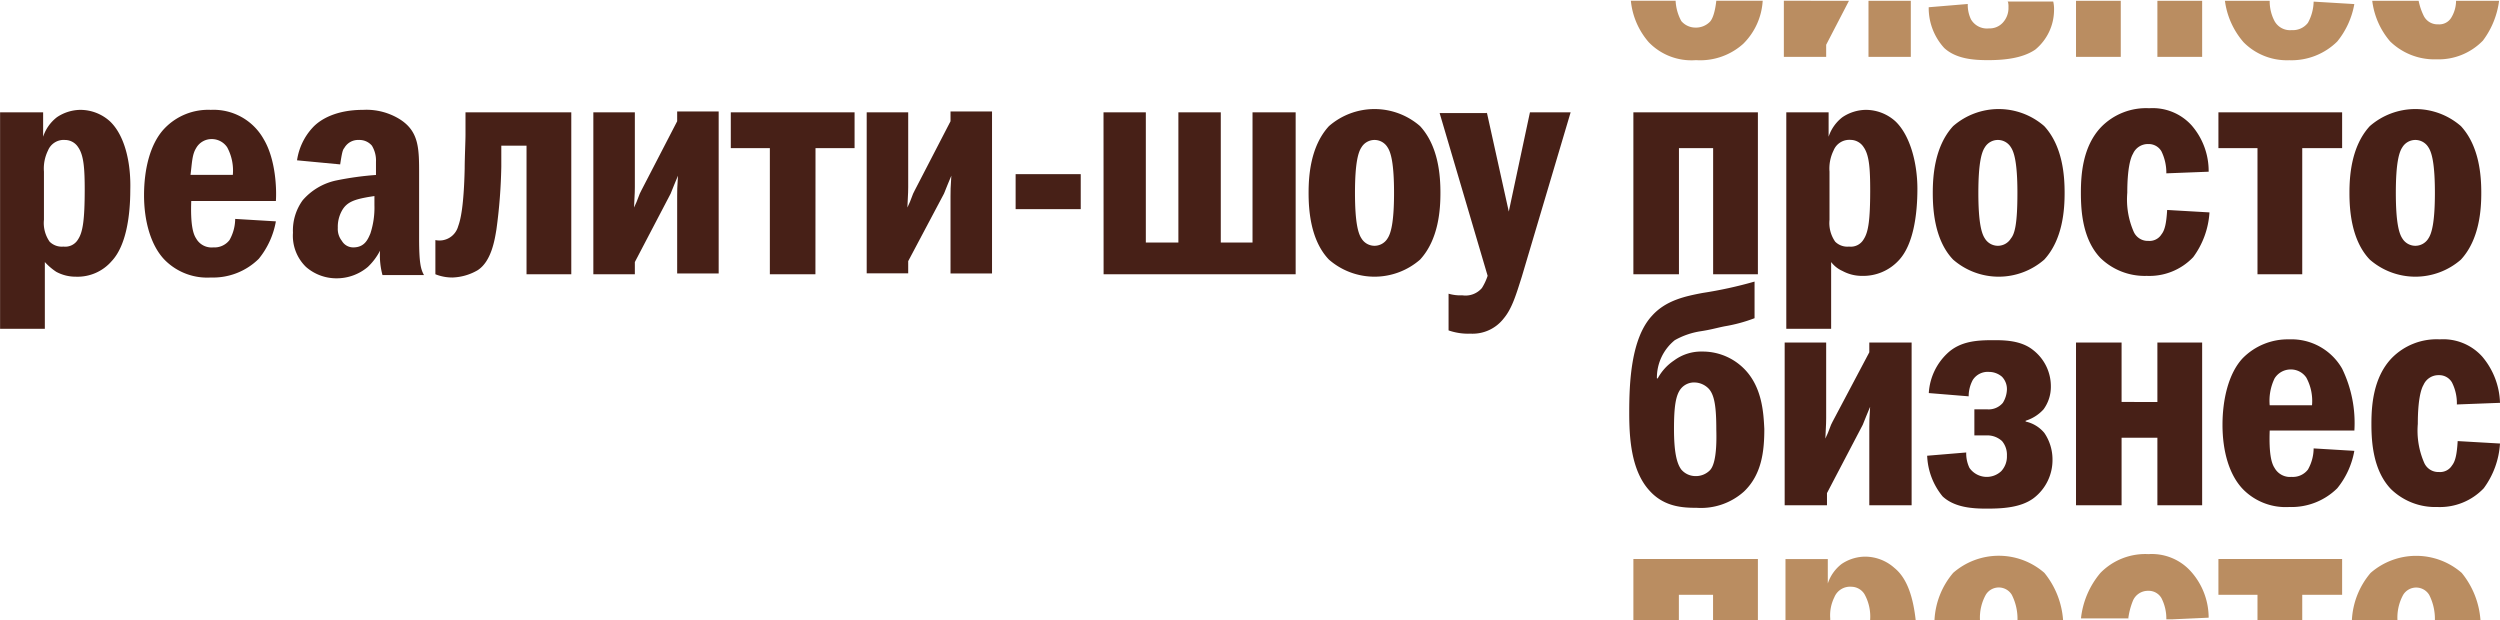 <svg id="svg2" xmlns="http://www.w3.org/2000/svg" xmlns:xlink="http://www.w3.org/1999/xlink" viewBox="0 0 307.2 76.2"><defs><style>.cls-1{fill:none;}.cls-2{clip-path:url(#clip-path);}.cls-3{fill:#472017;}.cls-4{fill:#ba8d61;}</style><clipPath id="clip-path" transform="translate(0.01 0.09)"><rect class="cls-1" x="-0.01" y="0.01" width="307.1" height="76.1"/></clipPath></defs><title>pb_logo_коричневый</title><g class="cls-2"><path class="cls-3" d="M216,13.71v19.9h-5.5V18.11h-4.2v15.5h-5.6V13.71Z" transform="translate(0.01 0.09)"/><path class="cls-4" d="M206.29,76.11V73h4.2v3.1H216v-7.5h-15.3v7.5Z" transform="translate(0.01 0.09)"/><path class="cls-4" d="M243.29,76.11A5.81,5.81,0,0,1,244,73a1.87,1.87,0,0,1,3.2,0,6.52,6.52,0,0,1,.7,3.1h5.6a10.35,10.35,0,0,0-2.3-5.8,8.52,8.52,0,0,0-11.2,0,9.68,9.68,0,0,0-2.3,5.8Z" transform="translate(0.01 0.09)"/><path class="cls-4" d="M224.89,76.11v-.2a5,5,0,0,1,.5-2.6,2.08,2.08,0,0,1,2.1-1.3,1.92,1.92,0,0,1,1.6.9,5.63,5.63,0,0,1,.7,3.2h5.6c-.3-2.7-1-5.1-2.6-6.4a5.43,5.43,0,0,0-3.6-1.4,5.25,5.25,0,0,0-2.9.9,5,5,0,0,0-1.7,2.4v-3h-5.2v7.5Z" transform="translate(0.01 0.09)"/><path class="cls-4" d="M294.59,76.11a5.81,5.81,0,0,1,.7-3.1,1.87,1.87,0,0,1,3.2,0,6.52,6.52,0,0,1,.7,3.1h5.6a10.35,10.35,0,0,0-2.3-5.8,8.52,8.52,0,0,0-11.2,0,9.68,9.68,0,0,0-2.3,5.8Z" transform="translate(0.01 0.09)"/><path class="cls-4" d="M261.49,76.11a8.74,8.74,0,0,1,.6-2.4,2,2,0,0,1,1.9-1.2,1.8,1.8,0,0,1,1.6.9,5.52,5.52,0,0,1,.6,2.6h.8l4.4-.2a8.53,8.53,0,0,0-2.2-5.7A6.45,6.45,0,0,0,264,68a7.72,7.72,0,0,0-5.9,2.3,10.36,10.36,0,0,0-2.4,5.6h5.8Z" transform="translate(0.01 0.09)"/><path class="cls-4" d="M277.39,76.11h5.5V73h4.9v-4.4h-15.2V73h4.8Z" transform="translate(0.01 0.09)"/><path class="cls-4" d="M283.59,2.71a2.33,2.33,0,0,1-2,.9,2.17,2.17,0,0,1-2.1-1.1,5.21,5.21,0,0,1-.6-2.5h-5.5a9.66,9.66,0,0,0,2.3,5.1,7.49,7.49,0,0,0,5.6,2.2,8,8,0,0,0,5.9-2.3,10.05,10.05,0,0,0,2.1-4.6l-5-.3A5.65,5.65,0,0,1,283.59,2.71Z" transform="translate(0.01 0.09)"/><path class="cls-4" d="M301.79,0a4,4,0,0,1-.6,2.1,1.72,1.72,0,0,1-1.6.8,1.89,1.89,0,0,1-1.8-1.1,7.59,7.59,0,0,1-.6-1.8h-5.7a9.44,9.44,0,0,0,2.2,5,7.81,7.81,0,0,0,5.7,2.2,7.59,7.59,0,0,0,5.7-2.3,10.32,10.32,0,0,0,2-5Z" transform="translate(0.01 0.09)"/><path class="cls-4" d="M270.59,0h-5.5v6.9h5.5Z" transform="translate(0.01 0.09)"/><path class="cls-4" d="M260.59,0h-5.5v6.9h5.5Z" transform="translate(0.01 0.09)"/><path class="cls-4" d="M210.89,0c-.2,1.8-.6,2.4-.8,2.6a2.41,2.41,0,0,1-1.8.7,2.28,2.28,0,0,1-1.7-.8,5.78,5.78,0,0,1-.7-2.5h-5.5a9.11,9.11,0,0,0,2.2,5.1,7.28,7.28,0,0,0,5.8,2.2,7.91,7.91,0,0,0,5.8-2,8.1,8.1,0,0,0,2.4-5.3Z" transform="translate(0.01 0.09)"/><path class="cls-4" d="M219.19,0v6.9h5.2V5.41l2.8-5.4Z" transform="translate(0.01 0.09)"/><path class="cls-4" d="M234.79,0h-5.2v6.9h5.2Z" transform="translate(0.01 0.09)"/><path class="cls-4" d="M246.69,0a2.2,2.2,0,0,1,.1.8,2.64,2.64,0,0,1-.7,1.9,2.19,2.19,0,0,1-1.7.7,2.27,2.27,0,0,1-2.2-1.1,4.06,4.06,0,0,1-.4-1.9l-4.8.4a7.28,7.28,0,0,0,1.9,5c1.5,1.4,3.8,1.5,5.4,1.5,1.9,0,4.2-.2,5.8-1.3a6.33,6.33,0,0,0,2.3-4.8,4.1,4.1,0,0,0-.1-1.1h-5.6Z" transform="translate(0.01 0.09)"/><path class="cls-3" d="M182.69,13.71l2.7,12.2,2.6-12.2h5l-6,20.2c-.7,2.2-1.2,3.9-2.2,5.1a4.84,4.84,0,0,1-4.1,1.9,7.32,7.32,0,0,1-2.7-.4V36a5.24,5.24,0,0,0,1.7.2,2.65,2.65,0,0,0,2.4-.9,6.89,6.89,0,0,0,.7-1.5l-5.9-20h5.8Z" transform="translate(0.01 0.09)"/><path class="cls-3" d="M174.49,15.41a8.52,8.52,0,0,0-11.2,0c-2.3,2.5-2.5,6.2-2.5,8.2s.2,5.8,2.5,8.2a8.52,8.52,0,0,0,11.2,0c2.3-2.5,2.5-6.2,2.5-8.2S176.79,17.91,174.49,15.41Zm-4,13.8a1.87,1.87,0,0,1-3.2,0c-.4-.6-.8-1.9-.8-5.6s.4-5,.8-5.6a1.87,1.87,0,0,1,3.2,0c.4.6.8,1.9.8,5.6S170.89,28.61,170.49,29.21Z" transform="translate(0.01 0.09)"/><path class="cls-3" d="M135.59,13.71h5.2v16h4v-16H150v16h3.9v-16h5.3v19.9h-23.6Z" transform="translate(0.01 0.09)"/><path class="cls-3" d="M132.79,21.31h-8v4.3h8Z" transform="translate(0.01 0.09)"/><path class="cls-3" d="M111.59,13.71v9.2c0,.2,0,.7-.1,2.5.5-1,.6-1.6.9-2.1l4.4-8.5v-1.2h5.1v19.9h-5.1V24c0-.6,0-1.1.1-2.5-.3.7-.7,1.7-.9,2.2l-4.4,8.3v1.5h-5.1V13.71Z" transform="translate(0.01 0.09)"/><path class="cls-3" d="M100.19,33.61h-5.6V18.11h-4.8v-4.4H105v4.4h-4.8Z" transform="translate(0.01 0.09)"/><path class="cls-3" d="M78,13.71v9.2c0,.2,0,.7-.1,2.5.5-1,.6-1.6.9-2.1l4.4-8.5v-1.2h5.1v19.9h-5.1V24c0-.6,0-1.1.1-2.5-.3.7-.7,1.7-.9,2.2L78,32.11v1.5h-5.1V13.71Z" transform="translate(0.01 0.09)"/><path class="cls-3" d="M70.19,13.71v19.9h-5.5V17.81h-3.1v2.6a64.85,64.85,0,0,1-.6,7.7c-.2,1.2-.6,3.9-2.3,5a6.58,6.58,0,0,1-3.1.9,5.58,5.58,0,0,1-2.1-.4v-4.2a2.38,2.38,0,0,0,2.8-1.7c.3-.8.7-2.5.8-7.1,0-1.2.1-3.4.1-4.1v-2.8Z" transform="translate(0.01 0.09)"/><path class="cls-3" d="M51.49,29.21v-7.9c0-3.1,0-5.2-2.3-6.7a7.77,7.77,0,0,0-4.6-1.2c-3.2,0-5.2,1.1-6.2,2.2a7.51,7.51,0,0,0-1.9,4l5.3.5c.2-1.3.3-1.8.5-2a1.94,1.94,0,0,1,1.8-1,2,2,0,0,1,1.6.7,3.51,3.51,0,0,1,.5,2v1.6a37.65,37.65,0,0,0-5,.7,7.51,7.51,0,0,0-4,2.4,6.31,6.31,0,0,0-1.2,4,5.33,5.33,0,0,0,1.6,4.2,5.68,5.68,0,0,0,3.7,1.4,5.94,5.94,0,0,0,3.9-1.4,7.49,7.49,0,0,0,1.5-2,9.17,9.17,0,0,0,.3,3h5.1C51.69,33,51.49,32.21,51.49,29.21ZM46,25.11a10.24,10.24,0,0,1-.5,3.5c-.3.7-.7,1.7-2.1,1.7a1.6,1.6,0,0,1-1.4-.8,2.35,2.35,0,0,1-.5-1.6,4.06,4.06,0,0,1,.5-2.1c.6-1.1,1.6-1.4,3.3-1.7L46,24Z" transform="translate(0.01 0.09)"/><path class="cls-3" d="M33.89,24.61c.1-1.4,0-5.1-1.5-7.6a7.05,7.05,0,0,0-6.5-3.6,7.42,7.42,0,0,0-5.7,2.3c-1.8,1.9-2.5,5.1-2.5,8.2s.8,6.2,2.6,8a7.35,7.35,0,0,0,5.6,2.1,8,8,0,0,0,5.9-2.3,10.05,10.05,0,0,0,2.1-4.6l-5-.3a5.36,5.36,0,0,1-.7,2.6,2.33,2.33,0,0,1-2,.9,2.17,2.17,0,0,1-2.1-1.1c-.4-.6-.7-1.8-.6-4.6Zm-9.8-6.5A2.17,2.17,0,0,1,26,17a2.28,2.28,0,0,1,1.9,1,6,6,0,0,1,.7,3.4h-5.2C23.59,19.91,23.59,18.91,24.09,18.11Z" transform="translate(0.01 0.09)"/><path class="cls-3" d="M13.49,14.81a5.43,5.43,0,0,0-3.6-1.4,5.25,5.25,0,0,0-2.9.9,5,5,0,0,0-1.7,2.4v-3H0v26.6h5.5v-8.2a7.47,7.47,0,0,0,1.4,1.2,5,5,0,0,0,2.4.6,5.54,5.54,0,0,0,4.4-1.9c1.8-1.9,2.3-5.6,2.3-8.8C16.09,19.81,15.29,16.51,13.49,14.81Zm-3.9,14.5a1.82,1.82,0,0,1-1.8.9,2.11,2.11,0,0,1-1.7-.6,4,4,0,0,1-.7-2.7V21a5,5,0,0,1,.5-2.6A2.08,2.08,0,0,1,8,17.11a1.92,1.92,0,0,1,1.6.9c.7,1,.8,2.7.8,5.3C10.39,26.81,10.19,28.41,9.59,29.31Z" transform="translate(0.01 0.09)"/><path class="cls-3" d="M301.89,49.61a5.66,5.66,0,0,0-.6-2.7,1.8,1.8,0,0,0-1.6-.9,2,2,0,0,0-1.9,1.2c-.3.5-.7,1.8-.7,4.8a9.88,9.88,0,0,0,.8,4.8,1.89,1.89,0,0,0,1.8,1.1,1.72,1.72,0,0,0,1.6-.8c.4-.5.6-1.3.7-3l5.2.3a10.31,10.31,0,0,1-2,5.5,7.42,7.42,0,0,1-5.7,2.3,7.81,7.81,0,0,1-5.7-2.2c-2.2-2.3-2.4-5.8-2.4-8s.2-5.7,2.5-8.1a7.72,7.72,0,0,1,5.9-2.3,6.45,6.45,0,0,1,5.2,2.1,9.19,9.19,0,0,1,2.2,5.7Z" transform="translate(0.01 0.09)"/><path class="cls-3" d="M289.29,52.91a15.25,15.25,0,0,0-1.5-7.7,7.17,7.17,0,0,0-6.5-3.6,7.79,7.79,0,0,0-5.7,2.3c-1.8,1.9-2.5,5.2-2.5,8.2,0,3.2.8,6.2,2.6,8a7.35,7.35,0,0,0,5.6,2.1,8,8,0,0,0,5.9-2.3,10.05,10.05,0,0,0,2.1-4.6l-5-.3a5.36,5.36,0,0,1-.7,2.6,2.33,2.33,0,0,1-2,.9,2.17,2.17,0,0,1-2.1-1.1c-.4-.6-.7-1.8-.6-4.6h10.4Zm-9.8-6.5a2.32,2.32,0,0,1,2-1.1,2.28,2.28,0,0,1,1.9,1,6,6,0,0,1,.7,3.4h-5.2A6.29,6.29,0,0,1,279.49,46.41Z" transform="translate(0.01 0.09)"/><path class="cls-3" d="M265.09,49.31V42h5.5V62h-5.5v-8.3h-4.4V62h-5.6V42h5.6v7.3Z" transform="translate(0.01 0.09)"/><path class="cls-3" d="M237,48.21a7.3,7.3,0,0,1,2.3-4.9c1.6-1.5,3.7-1.6,5.6-1.6,1.3,0,3.4,0,4.9,1.2a5.63,5.63,0,0,1,2.2,4.5,4.67,4.67,0,0,1-.9,2.8,4.92,4.92,0,0,1-2.2,1.4v.1a4.12,4.12,0,0,1,2.3,1.4,5.78,5.78,0,0,1,1,3.2,5.88,5.88,0,0,1-2.3,4.8c-1.6,1.2-3.9,1.3-5.8,1.3-1.6,0-3.9-.1-5.4-1.5a8.37,8.37,0,0,1-1.9-5l4.8-.4a4.06,4.06,0,0,0,.4,1.9,2.6,2.6,0,0,0,3.9.4,2.64,2.64,0,0,0,.7-1.9,2.61,2.61,0,0,0-.6-1.8,2.67,2.67,0,0,0-1.8-.7h-1.6v-3.2h1.6a2.27,2.27,0,0,0,1.9-.8,3.32,3.32,0,0,0,.5-1.6,2.19,2.19,0,0,0-.6-1.6,2.45,2.45,0,0,0-1.6-.6,2.17,2.17,0,0,0-2,1,4.23,4.23,0,0,0-.5,2Z" transform="translate(0.01 0.09)"/><path class="cls-3" d="M224.39,42v9.3c0,.2,0,.7-.1,2.5.5-1,.6-1.6.9-2.1l4.5-8.5V42h5.2V62h-5.2v-9.6c0-.6,0-1.1.1-2.5-.3.7-.7,1.7-.9,2.2l-4.4,8.4V62h-5.2V42Z" transform="translate(0.01 0.09)"/><path class="cls-3" d="M214.19,45.11a7.17,7.17,0,0,0-5-2,5.6,5.6,0,0,0-3.5,1.1,6.15,6.15,0,0,0-2,2.2h-.1a5.93,5.93,0,0,1,2.2-4.7,9.37,9.37,0,0,1,3.2-1.1c1.3-.2,1.9-.4,2.9-.6a19,19,0,0,0,3.7-1v-4.5a51.32,51.32,0,0,1-6.4,1.4c-2.1.4-4.5.9-6.2,2.8-2.6,2.8-2.8,8.3-2.8,11.9,0,3,.2,7.1,2.5,9.6,1.8,2,4.1,2.1,5.8,2.1a7.91,7.91,0,0,0,5.8-2c2.2-2.1,2.5-5,2.5-7.7C216.69,50.81,216.59,47.41,214.19,45.11Zm-4.1,12.6a2.41,2.41,0,0,1-1.8.7,2.28,2.28,0,0,1-1.7-.8c-.6-.8-.9-2.3-.9-5s.2-4.2.9-5a2.09,2.09,0,0,1,1.7-.7,2.49,2.49,0,0,1,1.7.8c.7.8.9,2.3.9,5C211,56.51,210.39,57.41,210.09,57.71Z" transform="translate(0.01 0.09)"/><path class="cls-3" d="M302.39,15.41a8.52,8.52,0,0,0-11.2,0c-2.3,2.5-2.5,6.2-2.5,8.2s.2,5.8,2.5,8.2a8.52,8.52,0,0,0,11.2,0c2.3-2.5,2.5-6.2,2.5-8.2S304.69,17.91,302.39,15.41Zm-4,13.8a1.87,1.87,0,0,1-3.2,0c-.4-.6-.8-1.9-.8-5.6s.4-5,.8-5.6a1.87,1.87,0,0,1,3.2,0c.4.6.8,1.9.8,5.6S298.79,28.61,298.39,29.21Z" transform="translate(0.01 0.09)"/><path class="cls-3" d="M282.89,33.61h-5.5V18.11h-4.8v-4.4h15.2v4.4h-4.9Z" transform="translate(0.01 0.09)"/><path class="cls-3" d="M266.19,21.21a6,6,0,0,0-.6-2.7,1.8,1.8,0,0,0-1.6-.9,2,2,0,0,0-1.9,1.2c-.3.5-.7,1.8-.7,4.8a9.88,9.88,0,0,0,.8,4.8,1.89,1.89,0,0,0,1.8,1.1,1.72,1.72,0,0,0,1.6-.8c.4-.5.6-1.3.7-3l5.2.3a10.31,10.31,0,0,1-2,5.5,7.42,7.42,0,0,1-5.7,2.3,7.81,7.81,0,0,1-5.7-2.2c-2.2-2.3-2.4-5.8-2.4-8s.2-5.7,2.5-8.1a7.72,7.72,0,0,1,5.9-2.3,6.45,6.45,0,0,1,5.2,2.1,8.55,8.55,0,0,1,2.1,5.7Z" transform="translate(0.01 0.09)"/><path class="cls-3" d="M251.19,15.41a8.52,8.52,0,0,0-11.2,0c-2.3,2.5-2.5,6.2-2.5,8.2s.2,5.8,2.5,8.2a8.52,8.52,0,0,0,11.2,0c2.3-2.5,2.5-6.2,2.5-8.2S253.49,17.91,251.19,15.41Zm-4.1,13.8a1.87,1.87,0,0,1-3.2,0c-.4-.6-.8-1.9-.8-5.6s.4-5,.8-5.6a1.87,1.87,0,0,1,3.2,0c.4.6.8,1.9.8,5.6S247.59,28.61,247.09,29.21Z" transform="translate(0.01 0.09)"/><path class="cls-3" d="M232.89,14.81a5.43,5.43,0,0,0-3.6-1.4,5.25,5.25,0,0,0-2.9.9,5,5,0,0,0-1.7,2.4v-3h-5.2v26.6H225v-8.2a3.6,3.6,0,0,0,1.4,1.1,5,5,0,0,0,2.4.6,5.93,5.93,0,0,0,4.5-1.9c1.8-1.9,2.3-5.6,2.3-8.8S234.69,16.51,232.89,14.81ZM229,29.31a1.82,1.82,0,0,1-1.8.9,2.11,2.11,0,0,1-1.7-.6,4,4,0,0,1-.7-2.7V21a5,5,0,0,1,.5-2.6,2.08,2.08,0,0,1,2.1-1.3,1.92,1.92,0,0,1,1.6.9c.7,1,.8,2.7.8,5.4C229.79,26.91,229.59,28.41,229,29.31Z" transform="translate(0.01 0.09)"/></g></svg>